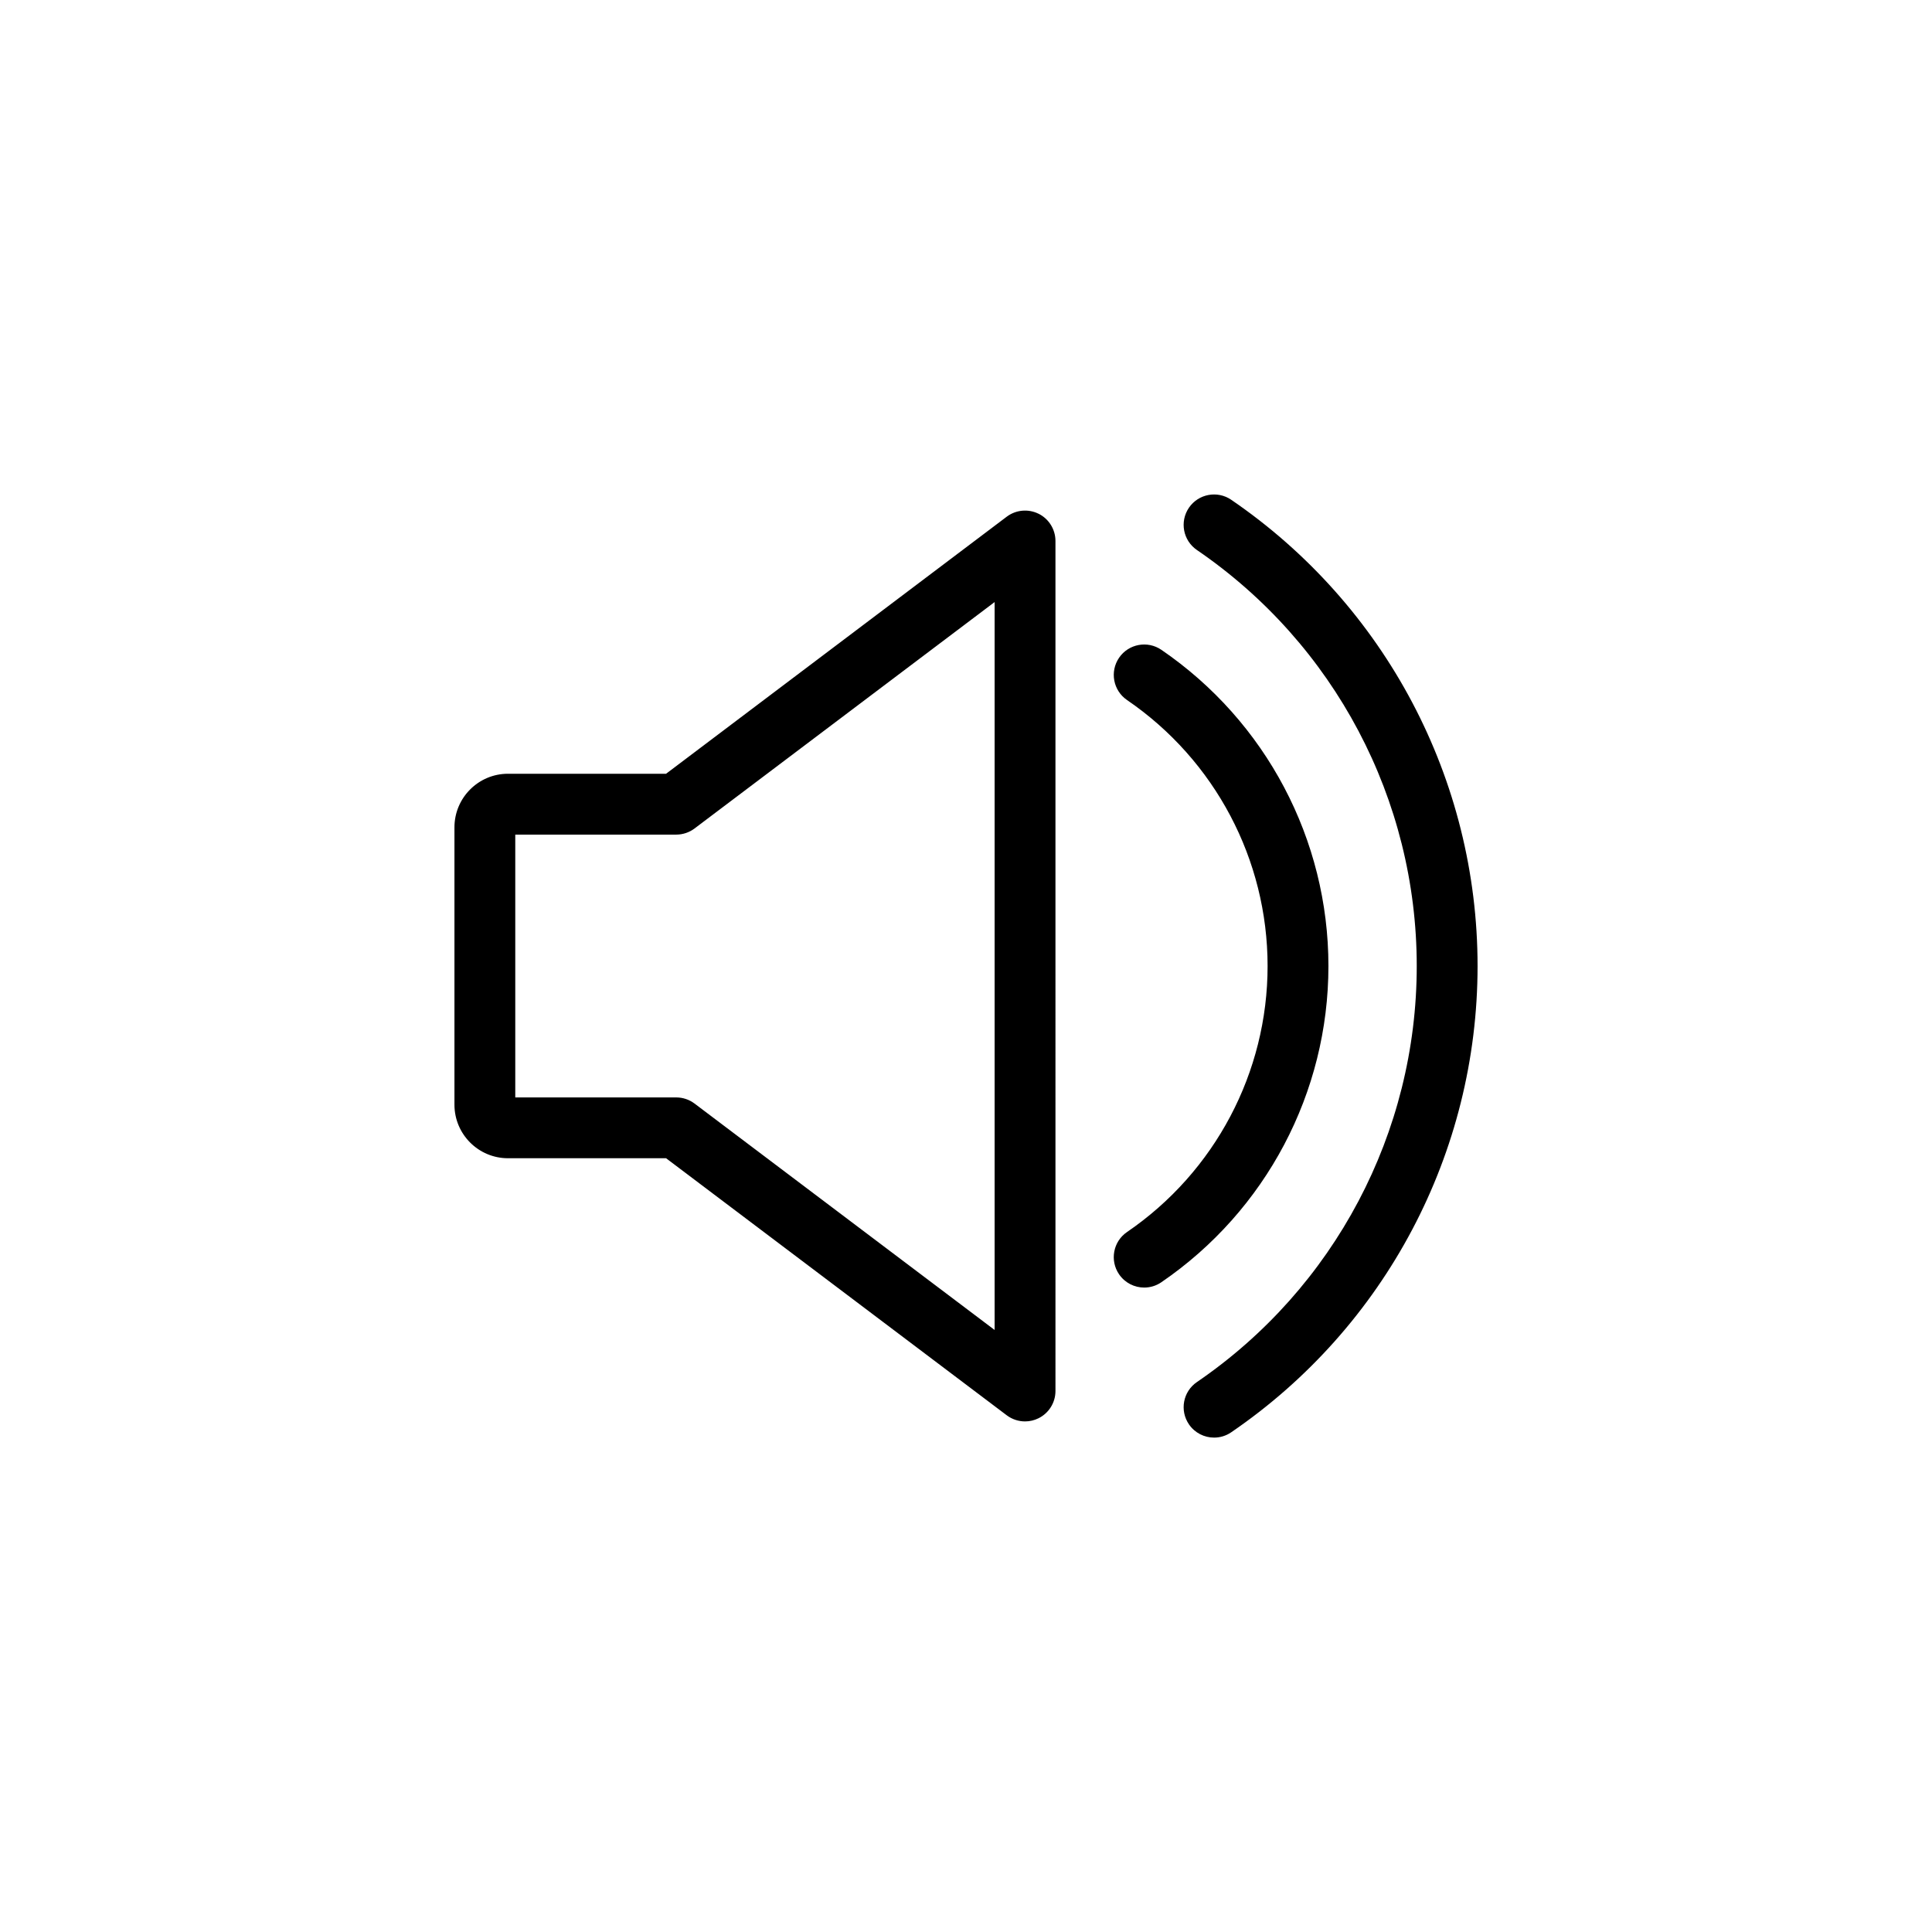 <?xml version="1.0" encoding="UTF-8"?>
<svg width="752pt" height="752pt" version="1.1" viewBox="0 0 752 752" xmlns="http://www.w3.org/2000/svg">
 <path d="m404.26 199.98c-4.019-2-8.824-1.559-12.414 1.141l-132.59 100.05h-61.539c-11.488 0-20.828 9.352-20.828 20.848v107.97c0 11.492 9.344 20.836 20.828 20.836h61.543l132.59 100.05c2.094 1.578 4.609 2.387 7.133 2.387 1.801 0 3.609-0.41 5.281-1.246 4.019-2.004 6.559-6.106 6.559-10.594l-0.004-330.86c0-4.488-2.543-8.59-6.559-10.594zm-17.121 317.69-116.79-88.121c-2.055-1.555-4.562-2.391-7.133-2.391h-62.656v-102.3h62.656c2.57 0 5.078-0.84 7.133-2.391l116.79-88.121zm129.93-141.66c0-49.234-24.312-95.246-65.027-123.08-5.402-3.688-12.77-2.305-16.457 3.086-3.688 5.402-2.305 12.77 3.086 16.457 34.266 23.422 54.719 62.125 54.719 103.54s-20.453 80.117-54.719 103.54c-5.398 3.684-6.781 11.055-3.086 16.457 2.289 3.352 6.004 5.156 9.781 5.156 2.301 0 4.633-0.672 6.672-2.07 40.719-27.832 65.031-73.844 65.031-123.08zm-37.832-181.48c-5.398-3.684-12.77-2.305-16.457 3.086-3.688 5.402-2.305 12.77 3.086 16.457 53.586 36.625 85.578 97.16 85.578 161.94s-31.992 125.32-85.574 161.94c-5.398 3.684-6.781 11.055-3.086 16.457 2.289 3.352 6.004 5.156 9.781 5.156 2.301 0 4.633-0.672 6.672-2.07 60.039-41.031 95.883-108.88 95.883-181.48 0-72.602-35.844-140.45-95.883-181.48z"/>
</svg>
